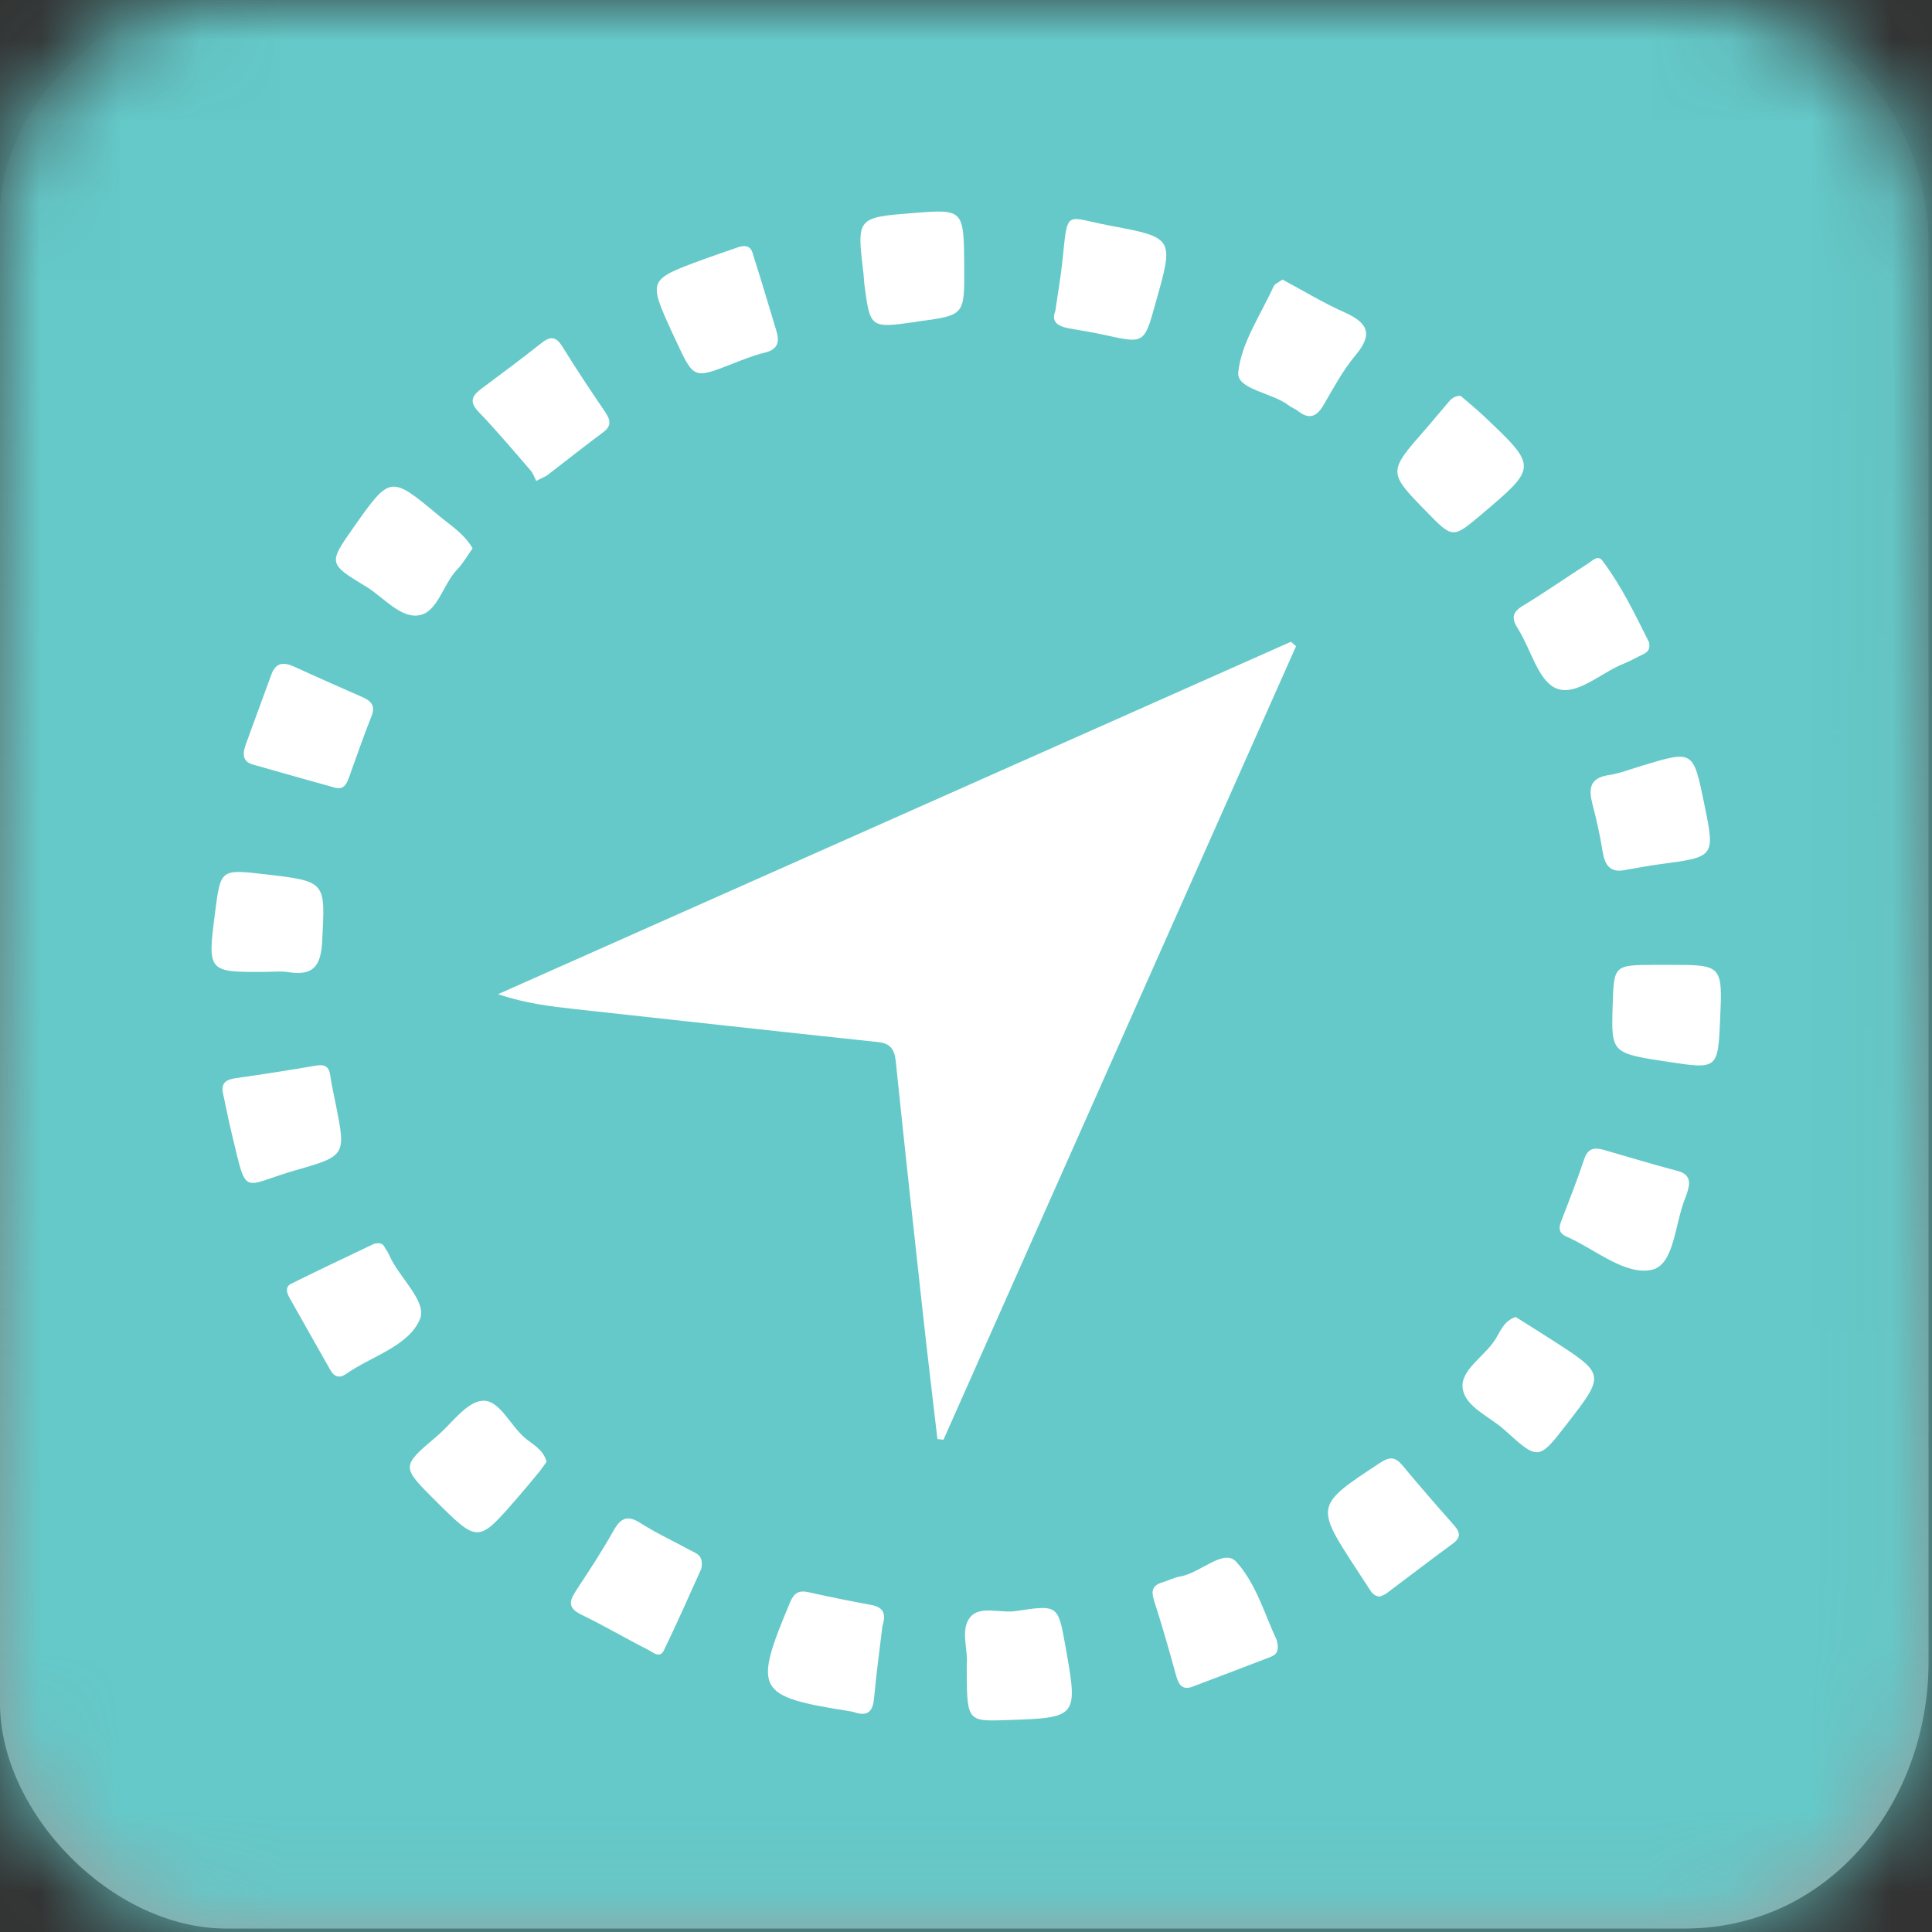 <?xml version="1.0" encoding="UTF-8"?>
<svg width="24px" height="24px" viewBox="0 0 24 24" version="1.1" xmlns="http://www.w3.org/2000/svg" xmlns:xlink="http://www.w3.org/1999/xlink">
    <rect x="0" y="0" width="24" height="24" fill="#333333" stroke="none"/>
    <title>icon / AI / NavigationArea - box</title>
    <defs>
        <linearGradient x1="50%" y1="0%" x2="50%" y2="100%" id="linearGradient-1">
            <stop stop-color="#ADADAD" stop-opacity="0" offset="0%"></stop>
            <stop stop-color="#9D9D9D" offset="100%"></stop>
        </linearGradient>
        <path d="M20.925,0 C23.102,0 23.957,1.778 23.957,3.019 C23.957,4.259 23.957,18.782 23.957,20.642 C23.957,22.393 22.728,23.957 20.925,23.957 C19.121,23.957 4.649,23.957 2.809,23.957 C1.387,23.957 0,22.515 0,21.159 C0,19.803 0,4.035 0,2.673 C0,1.31 1.365,0 2.61,0 C3.854,0 18.96,0 20.925,0 Z" id="path-2"></path>
    </defs>
    <g id="icon-/-AI-/-NavigationArea---box" stroke="none" stroke-width="1" fill="none" fill-rule="evenodd">
        <g id="icon/general/color/-box-template">
            <mask id="mask-3" fill="white">
                <use xlink:href="#path-2"></use>
            </mask>
            <use id="Path-3" fill="url(#linearGradient-1)" xlink:href="#path-2"></use>
            <g id="Group" mask="url(#mask-3)" fill="#65C9C9">
                <g id="icon/color/AI" style="mix-blend-mode: multiply;">
                    <rect id="Rectangle-2" x="0" y="0" width="24" height="24"></rect>
                </g>
            </g>
        </g>
        <path d="M20.726,11.986 C20.67,11.986 20.614,11.986 20.558,11.986 C20.048,11.988 20.048,11.988 20.033,12.495 C20.015,13.083 20.015,13.083 20.725,13.191 C21.336,13.284 21.341,13.28 21.368,12.669 C21.398,11.985 21.398,11.985 20.726,11.986 M3.305,12.073 C3.394,12.073 3.484,12.062 3.571,12.075 C3.871,12.122 3.985,12.028 4.002,11.697 C4.039,10.949 4.063,10.95 3.288,10.86 C2.741,10.797 2.741,10.797 2.673,11.326 C2.576,12.078 2.576,12.078 3.305,12.073 M6.79,18.159 C6.748,18.004 6.617,17.944 6.519,17.861 C6.335,17.704 6.201,17.381 5.989,17.401 C5.789,17.42 5.612,17.684 5.426,17.842 C4.982,18.218 4.983,18.218 5.409,18.642 C5.938,19.168 5.938,19.169 6.416,18.62 C6.511,18.511 6.604,18.399 6.696,18.287 C6.73,18.245 6.76,18.199 6.79,18.159 M5.871,6.811 C5.764,6.629 5.6,6.529 5.457,6.41 C4.849,5.902 4.849,5.903 4.391,6.553 C4.08,6.996 4.076,7.002 4.546,7.286 C4.763,7.417 4.971,7.68 5.201,7.644 C5.438,7.608 5.501,7.259 5.678,7.076 C5.753,6.998 5.807,6.9 5.871,6.811 M17.143,19.833 C17.166,19.822 17.198,19.812 17.224,19.793 C17.499,19.587 17.771,19.378 18.048,19.175 C18.162,19.091 18.131,19.023 18.052,18.935 C17.839,18.695 17.628,18.452 17.423,18.205 C17.336,18.101 17.268,18.09 17.147,18.17 C16.335,18.704 16.333,18.701 16.865,19.515 C16.913,19.589 16.962,19.663 17.01,19.738 C17.04,19.785 17.071,19.83 17.143,19.833 M4.161,9.785 C4.26,9.811 4.3,9.754 4.33,9.672 C4.423,9.412 4.515,9.151 4.616,8.894 C4.665,8.768 4.612,8.709 4.507,8.662 C4.223,8.537 3.939,8.412 3.658,8.283 C3.525,8.222 3.426,8.226 3.37,8.382 C3.265,8.674 3.155,8.963 3.051,9.255 C3.015,9.356 3.006,9.458 3.14,9.497 C3.48,9.595 3.821,9.689 4.161,9.785 M6.661,5.974 C6.746,5.93 6.777,5.92 6.803,5.9 C7.032,5.725 7.258,5.544 7.49,5.372 C7.6,5.292 7.584,5.217 7.519,5.12 C7.338,4.853 7.158,4.585 6.989,4.31 C6.911,4.184 6.844,4.169 6.728,4.26 C6.484,4.454 6.234,4.64 5.985,4.825 C5.869,4.912 5.82,4.986 5.945,5.116 C6.169,5.349 6.377,5.596 6.588,5.84 C6.624,5.881 6.642,5.937 6.661,5.974 M15.86,20.372 C15.718,20.079 15.608,19.674 15.356,19.4 C15.201,19.232 14.908,19.543 14.66,19.584 C14.584,19.596 14.513,19.635 14.439,19.657 C14.315,19.693 14.298,19.764 14.336,19.883 C14.435,20.19 14.524,20.5 14.609,20.811 C14.641,20.926 14.685,21.001 14.815,20.952 C15.138,20.831 15.459,20.707 15.781,20.584 C15.849,20.558 15.897,20.518 15.86,20.372 M9.173,3.07 C9.045,3.115 8.886,3.168 8.73,3.225 C8.053,3.475 8.053,3.476 8.341,4.113 C8.36,4.154 8.379,4.194 8.398,4.234 C8.618,4.708 8.617,4.707 9.093,4.521 C9.228,4.468 9.363,4.414 9.503,4.38 C9.667,4.339 9.686,4.244 9.643,4.105 C9.552,3.808 9.466,3.508 9.37,3.212 C9.346,3.139 9.341,3.019 9.173,3.07 M15.931,3.473 C15.884,3.508 15.836,3.525 15.821,3.558 C15.661,3.912 15.419,4.259 15.382,4.626 C15.361,4.839 15.802,4.876 16.009,5.036 C16.044,5.063 16.088,5.078 16.123,5.105 C16.261,5.215 16.356,5.179 16.442,5.031 C16.565,4.82 16.682,4.6 16.838,4.414 C17.061,4.15 16.992,4.009 16.702,3.88 C16.439,3.763 16.192,3.612 15.931,3.473 M19.908,14.28 C19.796,14.252 19.721,14.272 19.679,14.4 C19.592,14.662 19.49,14.92 19.391,15.178 C19.357,15.266 19.372,15.324 19.463,15.363 C19.816,15.518 20.184,15.846 20.519,15.774 C20.8,15.713 20.805,15.198 20.934,14.885 C20.947,14.855 20.956,14.822 20.966,14.791 C21.003,14.665 20.98,14.582 20.834,14.544 C20.523,14.463 20.217,14.368 19.908,14.28 M18.828,16.36 C18.679,16.408 18.636,16.546 18.567,16.651 C18.434,16.854 18.144,17.02 18.169,17.24 C18.195,17.476 18.506,17.596 18.692,17.765 C19.11,18.146 19.116,18.14 19.463,17.691 C19.943,17.072 19.943,17.072 19.278,16.644 C19.129,16.548 18.978,16.455 18.828,16.36 M4.645,15.452 C4.318,15.608 3.966,15.774 3.617,15.947 C3.539,15.985 3.562,16.06 3.596,16.121 C3.765,16.422 3.935,16.721 4.105,17.021 C4.152,17.104 4.218,17.125 4.299,17.068 C4.615,16.846 5.072,16.726 5.216,16.389 C5.312,16.163 4.948,15.866 4.83,15.58 C4.817,15.55 4.794,15.524 4.779,15.494 C4.756,15.448 4.72,15.433 4.645,15.452 M8.711,19.489 C8.747,19.315 8.643,19.295 8.569,19.255 C8.365,19.143 8.152,19.045 7.956,18.92 C7.792,18.816 7.71,18.857 7.621,19.015 C7.48,19.267 7.321,19.509 7.162,19.75 C7.076,19.879 7.043,19.971 7.22,20.057 C7.5,20.192 7.768,20.351 8.045,20.491 C8.103,20.52 8.195,20.609 8.246,20.503 C8.416,20.154 8.571,19.798 8.711,19.489 M2.771,13.585 C2.806,13.748 2.838,13.912 2.877,14.074 C3.075,14.894 2.989,14.732 3.677,14.536 C4.299,14.359 4.296,14.348 4.172,13.722 C4.148,13.602 4.12,13.483 4.103,13.362 C4.088,13.245 4.031,13.219 3.92,13.238 C3.591,13.295 3.262,13.346 2.931,13.393 C2.812,13.41 2.741,13.45 2.771,13.585 M20.195,10.806 C20.337,10.782 20.479,10.754 20.623,10.735 C21.306,10.645 21.306,10.646 21.171,9.986 C21.034,9.318 21.034,9.319 20.398,9.512 C20.259,9.554 20.122,9.607 19.98,9.629 C19.746,9.666 19.733,9.8 19.782,9.989 C19.833,10.182 19.876,10.378 19.908,10.576 C19.936,10.747 20.001,10.849 20.195,10.806 M13.11,3.862 C13.056,3.994 13.137,4.051 13.265,4.076 C13.418,4.105 13.572,4.127 13.723,4.161 C14.214,4.27 14.214,4.272 14.353,3.771 C14.356,3.76 14.359,3.749 14.362,3.739 C14.581,2.963 14.584,2.95 13.794,2.804 C13.229,2.699 13.266,2.583 13.2,3.219 C13.179,3.429 13.142,3.637 13.11,3.862 M10.962,20.198 C11.015,20.033 10.961,19.963 10.822,19.937 C10.56,19.889 10.299,19.836 10.039,19.778 C9.918,19.752 9.861,19.793 9.814,19.906 C9.354,21.005 9.391,21.073 10.56,21.258 C10.582,21.261 10.604,21.267 10.625,21.274 C10.787,21.324 10.843,21.252 10.858,21.096 C10.886,20.786 10.929,20.478 10.962,20.198 M18.144,4.917 C18.046,4.917 18.01,4.978 17.967,5.027 C17.88,5.127 17.797,5.231 17.709,5.331 C17.24,5.865 17.24,5.865 17.722,6.358 C18.047,6.691 18.047,6.691 18.405,6.389 C19.1,5.801 19.1,5.8 18.432,5.168 C18.336,5.077 18.233,4.994 18.144,4.917 M12.009,20.673 C12.009,21.384 12.009,21.384 12.491,21.368 C13.394,21.339 13.394,21.339 13.234,20.444 C13.144,19.939 13.143,19.933 12.621,20.013 C12.426,20.043 12.172,19.94 12.051,20.091 C11.925,20.246 12.029,20.497 12.009,20.673 M20.486,7.981 C20.318,7.645 20.146,7.284 19.905,6.964 C19.849,6.891 19.783,6.964 19.732,6.997 C19.461,7.171 19.196,7.356 18.921,7.523 C18.781,7.607 18.775,7.683 18.858,7.813 C19.017,8.065 19.107,8.453 19.327,8.549 C19.578,8.658 19.883,8.359 20.167,8.246 C20.249,8.213 20.327,8.168 20.407,8.13 C20.461,8.105 20.502,8.074 20.486,7.981 M11.978,3.329 C11.974,2.597 11.974,2.597 11.348,2.646 C10.642,2.702 10.642,2.702 10.726,3.394 C10.731,3.438 10.732,3.483 10.737,3.527 C10.809,4.078 10.809,4.078 11.368,4 C11.379,3.999 11.389,3.995 11.4,3.994 C11.981,3.917 11.981,3.917 11.978,3.329 M11.645,17.876 C11.67,17.879 11.695,17.882 11.72,17.885 C13.18,14.599 14.64,11.313 16.1,8.027 C16.079,8.009 16.058,7.99 16.037,7.972 C12.753,9.431 9.47,10.891 6.187,12.35 C6.52,12.464 6.838,12.502 7.156,12.537 C8.406,12.674 9.656,12.812 10.907,12.945 C11.06,12.961 11.111,13.035 11.127,13.18 C11.237,14.242 11.353,15.304 11.47,16.366 C11.525,16.87 11.587,17.372 11.645,17.876" id="Fill-1" fill="#FFFFFF"></path>
    </g>
</svg>